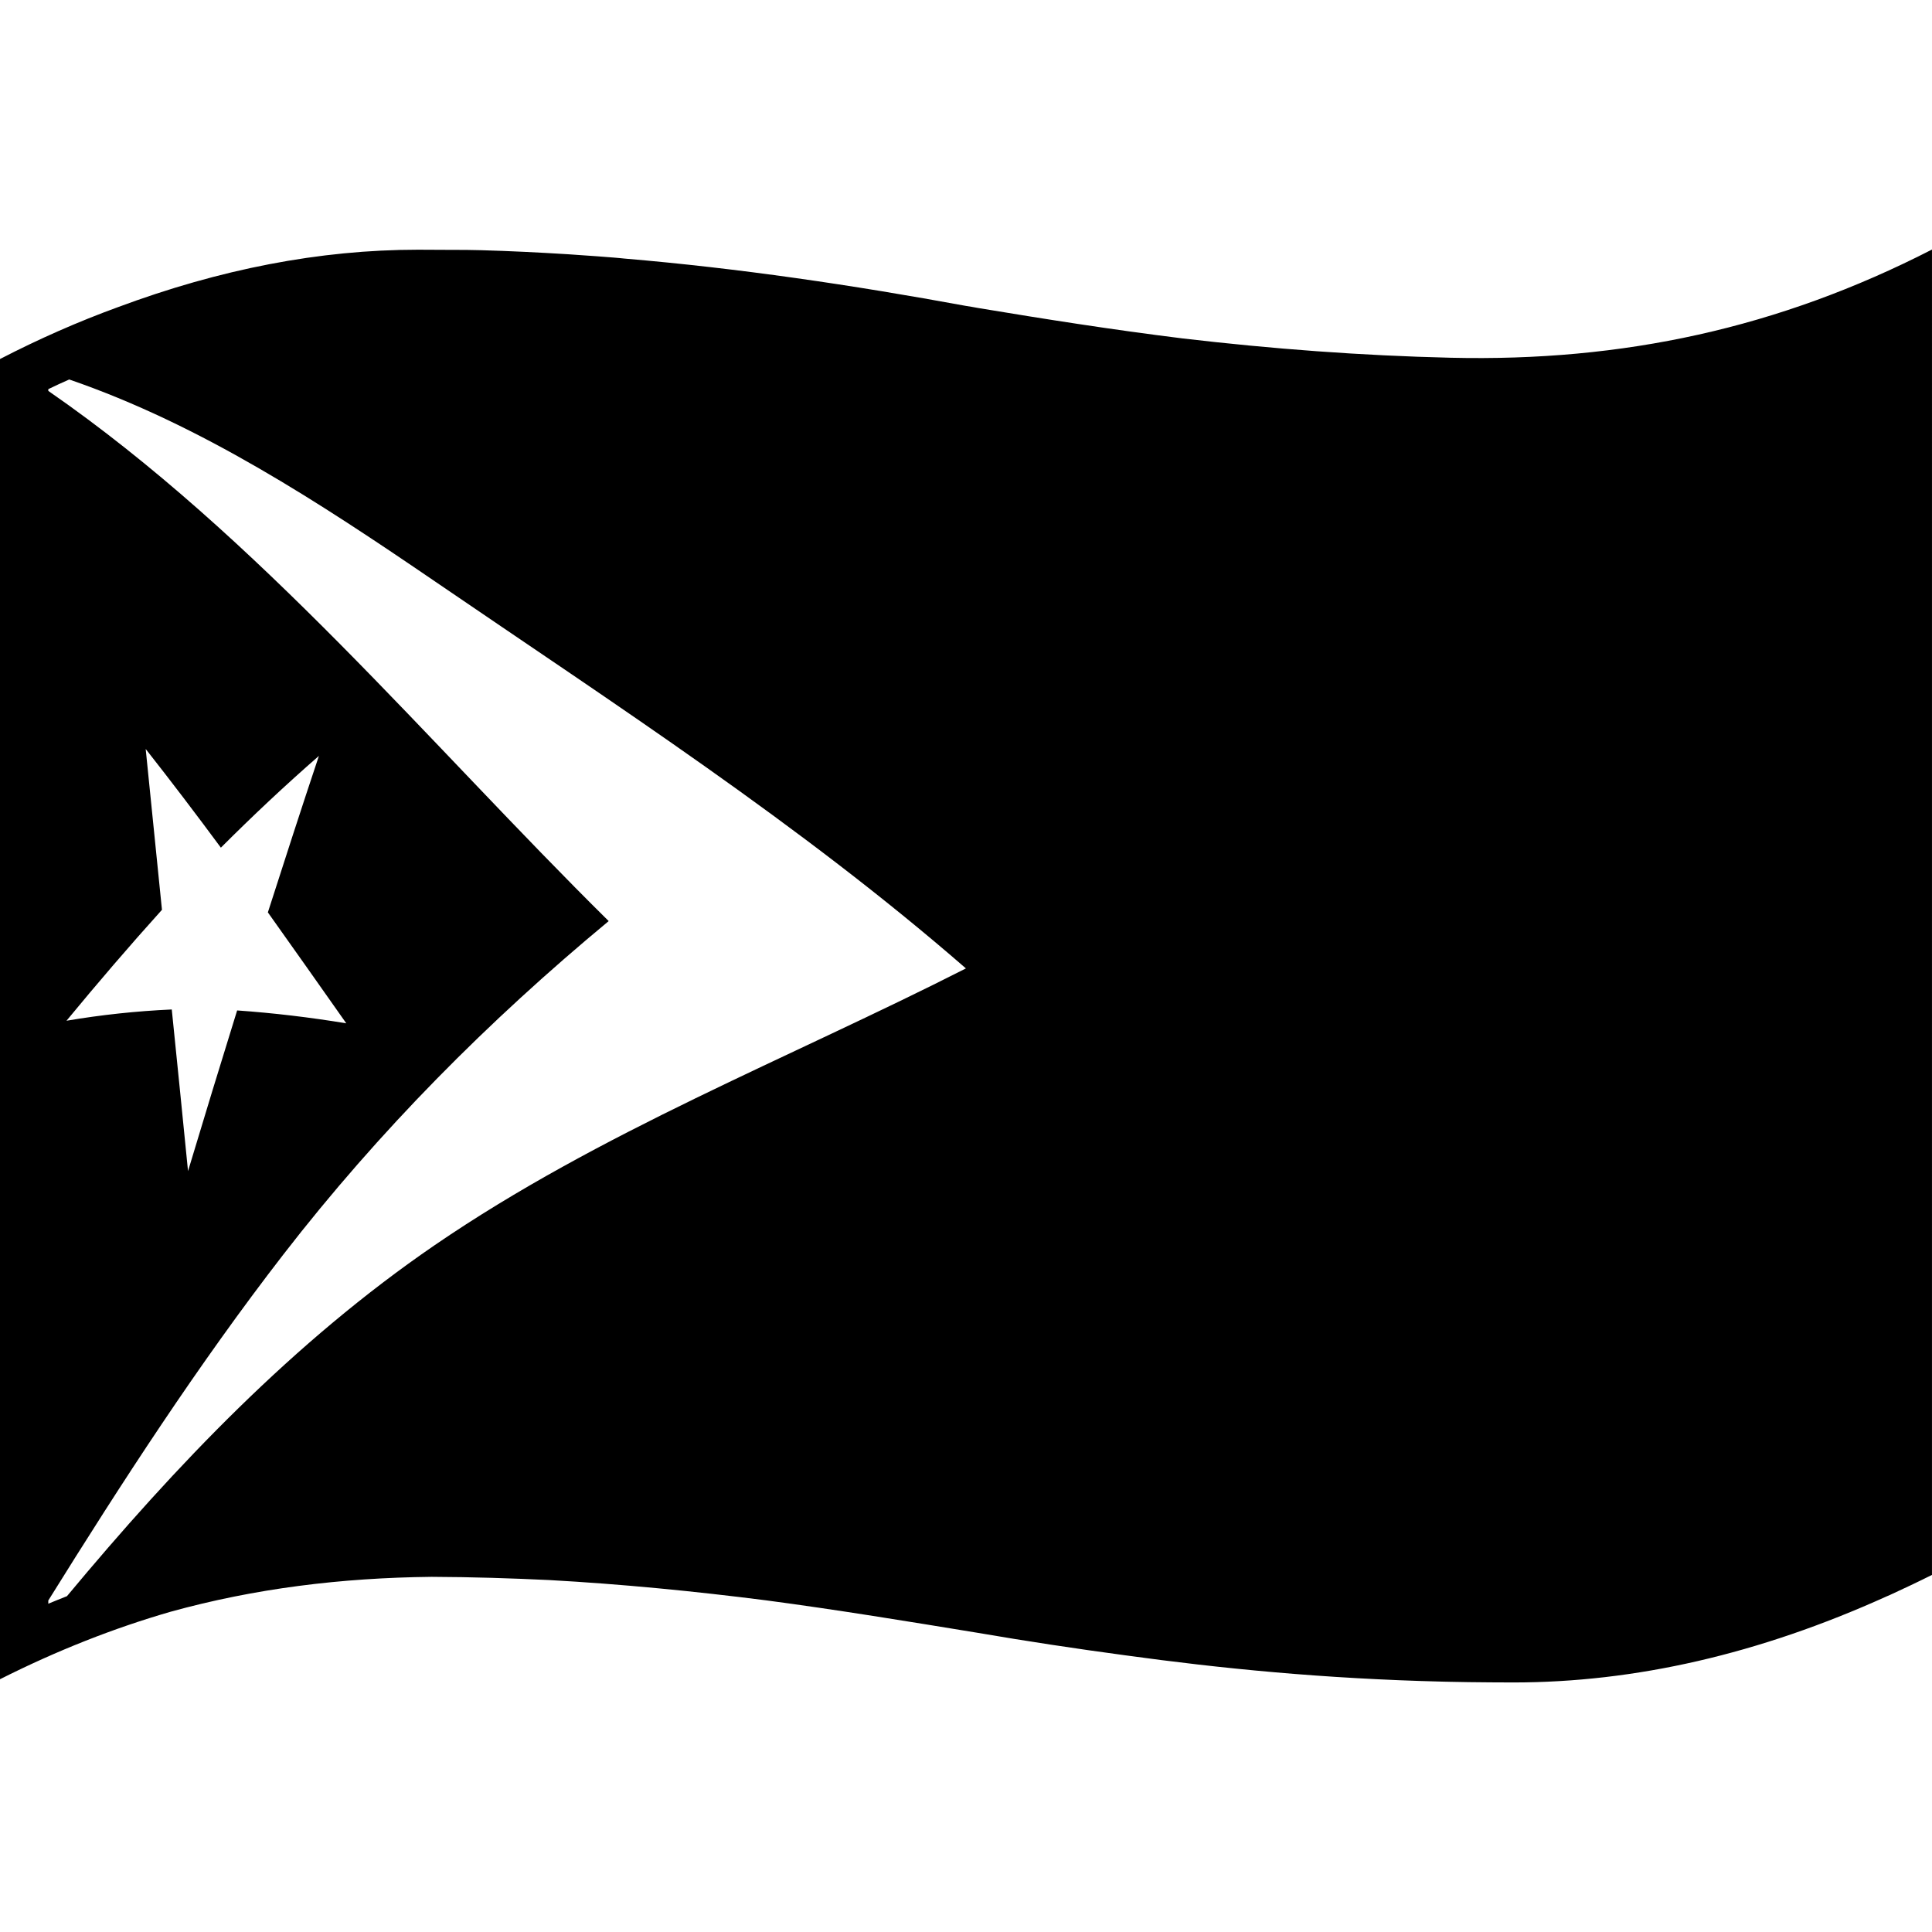<svg viewBox="0 0 1200 1200" xmlns="http://www.w3.org/2000/svg">
  <path d="M901.12,222.2c-55.6-1.3-111.19-5.5-166.59-12c-44.4-5.5-85.99-12.1-126.99-18.9c-2.5-0.5-5.1-0.9-7.6-1.3 c-70.09-12.9-140.99-23.4-212.08-29.4c-1-0.1-2-0.2-3-0.3c-1.1-0.1-2.3-0.2-3.4-0.3c-7.2-0.6-14.4-1.1-21.8-1.6 c-1.9-0.1-3.7-0.3-5.6-0.4c-0.5,0-1-0.1-1.5-0.1c-17.9-1.1-35.8-2-53.7-2.5c-6.1-0.2-12.3-0.2-18.3-0.2c-7,0-13.9-0.1-20.9-0.1 c-61.19,0-123.09,12.1-186.48,35.7c-24.7,9-49,19.7-73.19,32.2v820c35.7-18,70.99-31.8,105.89-41.9 c52.4-14.5,106.09-21.1,162.19-21.7c25.5,0.1,49.8,0.9,73.09,2c45,2.5,89.99,6.9,134.69,12.6c45.2,6,88.19,13.1,131.59,20.2 c30.3,5.2,60.69,9.8,91.19,13.9c59.49,8.2,123.39,14.6,197.88,16.4c1.5,0,3,0.1,4.6,0.1c3.7,0.1,7.4,0.1,11.1,0.2 c9.1,0.1,18.3,0.2,27.7,0.2c75.59,0,152.59-17.6,231.78-53.4c0.7-0.3,1.4-0.6,2.1-0.9c8.7-4,17.4-8.1,26.2-12.5V155 C1104.61,203.9,1007.92,224.7,901.12,222.2z M30,241.7c4.3-2.1,8.7-4.1,13-6c81.99,28.2,155.59,76.6,226.98,125.3 c112.39,76.8,227.08,151,329.97,240.5c-110.39,56.1-227.28,101.6-329.97,171.9c-87.69,60.1-160.69,136.7-228.38,218 c-3.9,1.5-7.7,3.1-11.6,4.7v-2c45.8-73.6,92.99-146.4,145.99-214.9c59.6-77,127.19-145,202.08-207.1 C266.08,461.5,160.69,333.2,30,242.8V241.7z M90.49,465.2c15.9,20.2,31.4,40.6,46.7,61.3c19.7-19.7,39.9-38.7,60.89-57 c-10.8,32.3-21.3,64.8-31.7,97.2c16.3,22.9,32.5,45.9,48.7,68.9c-22.5-3.7-45-6.4-67.79-8c-10.3,33.2-20.5,66.5-30.5,99.8 c-3.3-33.5-6.7-66.9-10.1-100.4c-22,1-43.6,3.3-65.39,7c19.3-23.4,39-46.4,59.3-68.9C97.19,531.8,93.89,498.5,90.49,465.2z"/>
</svg>